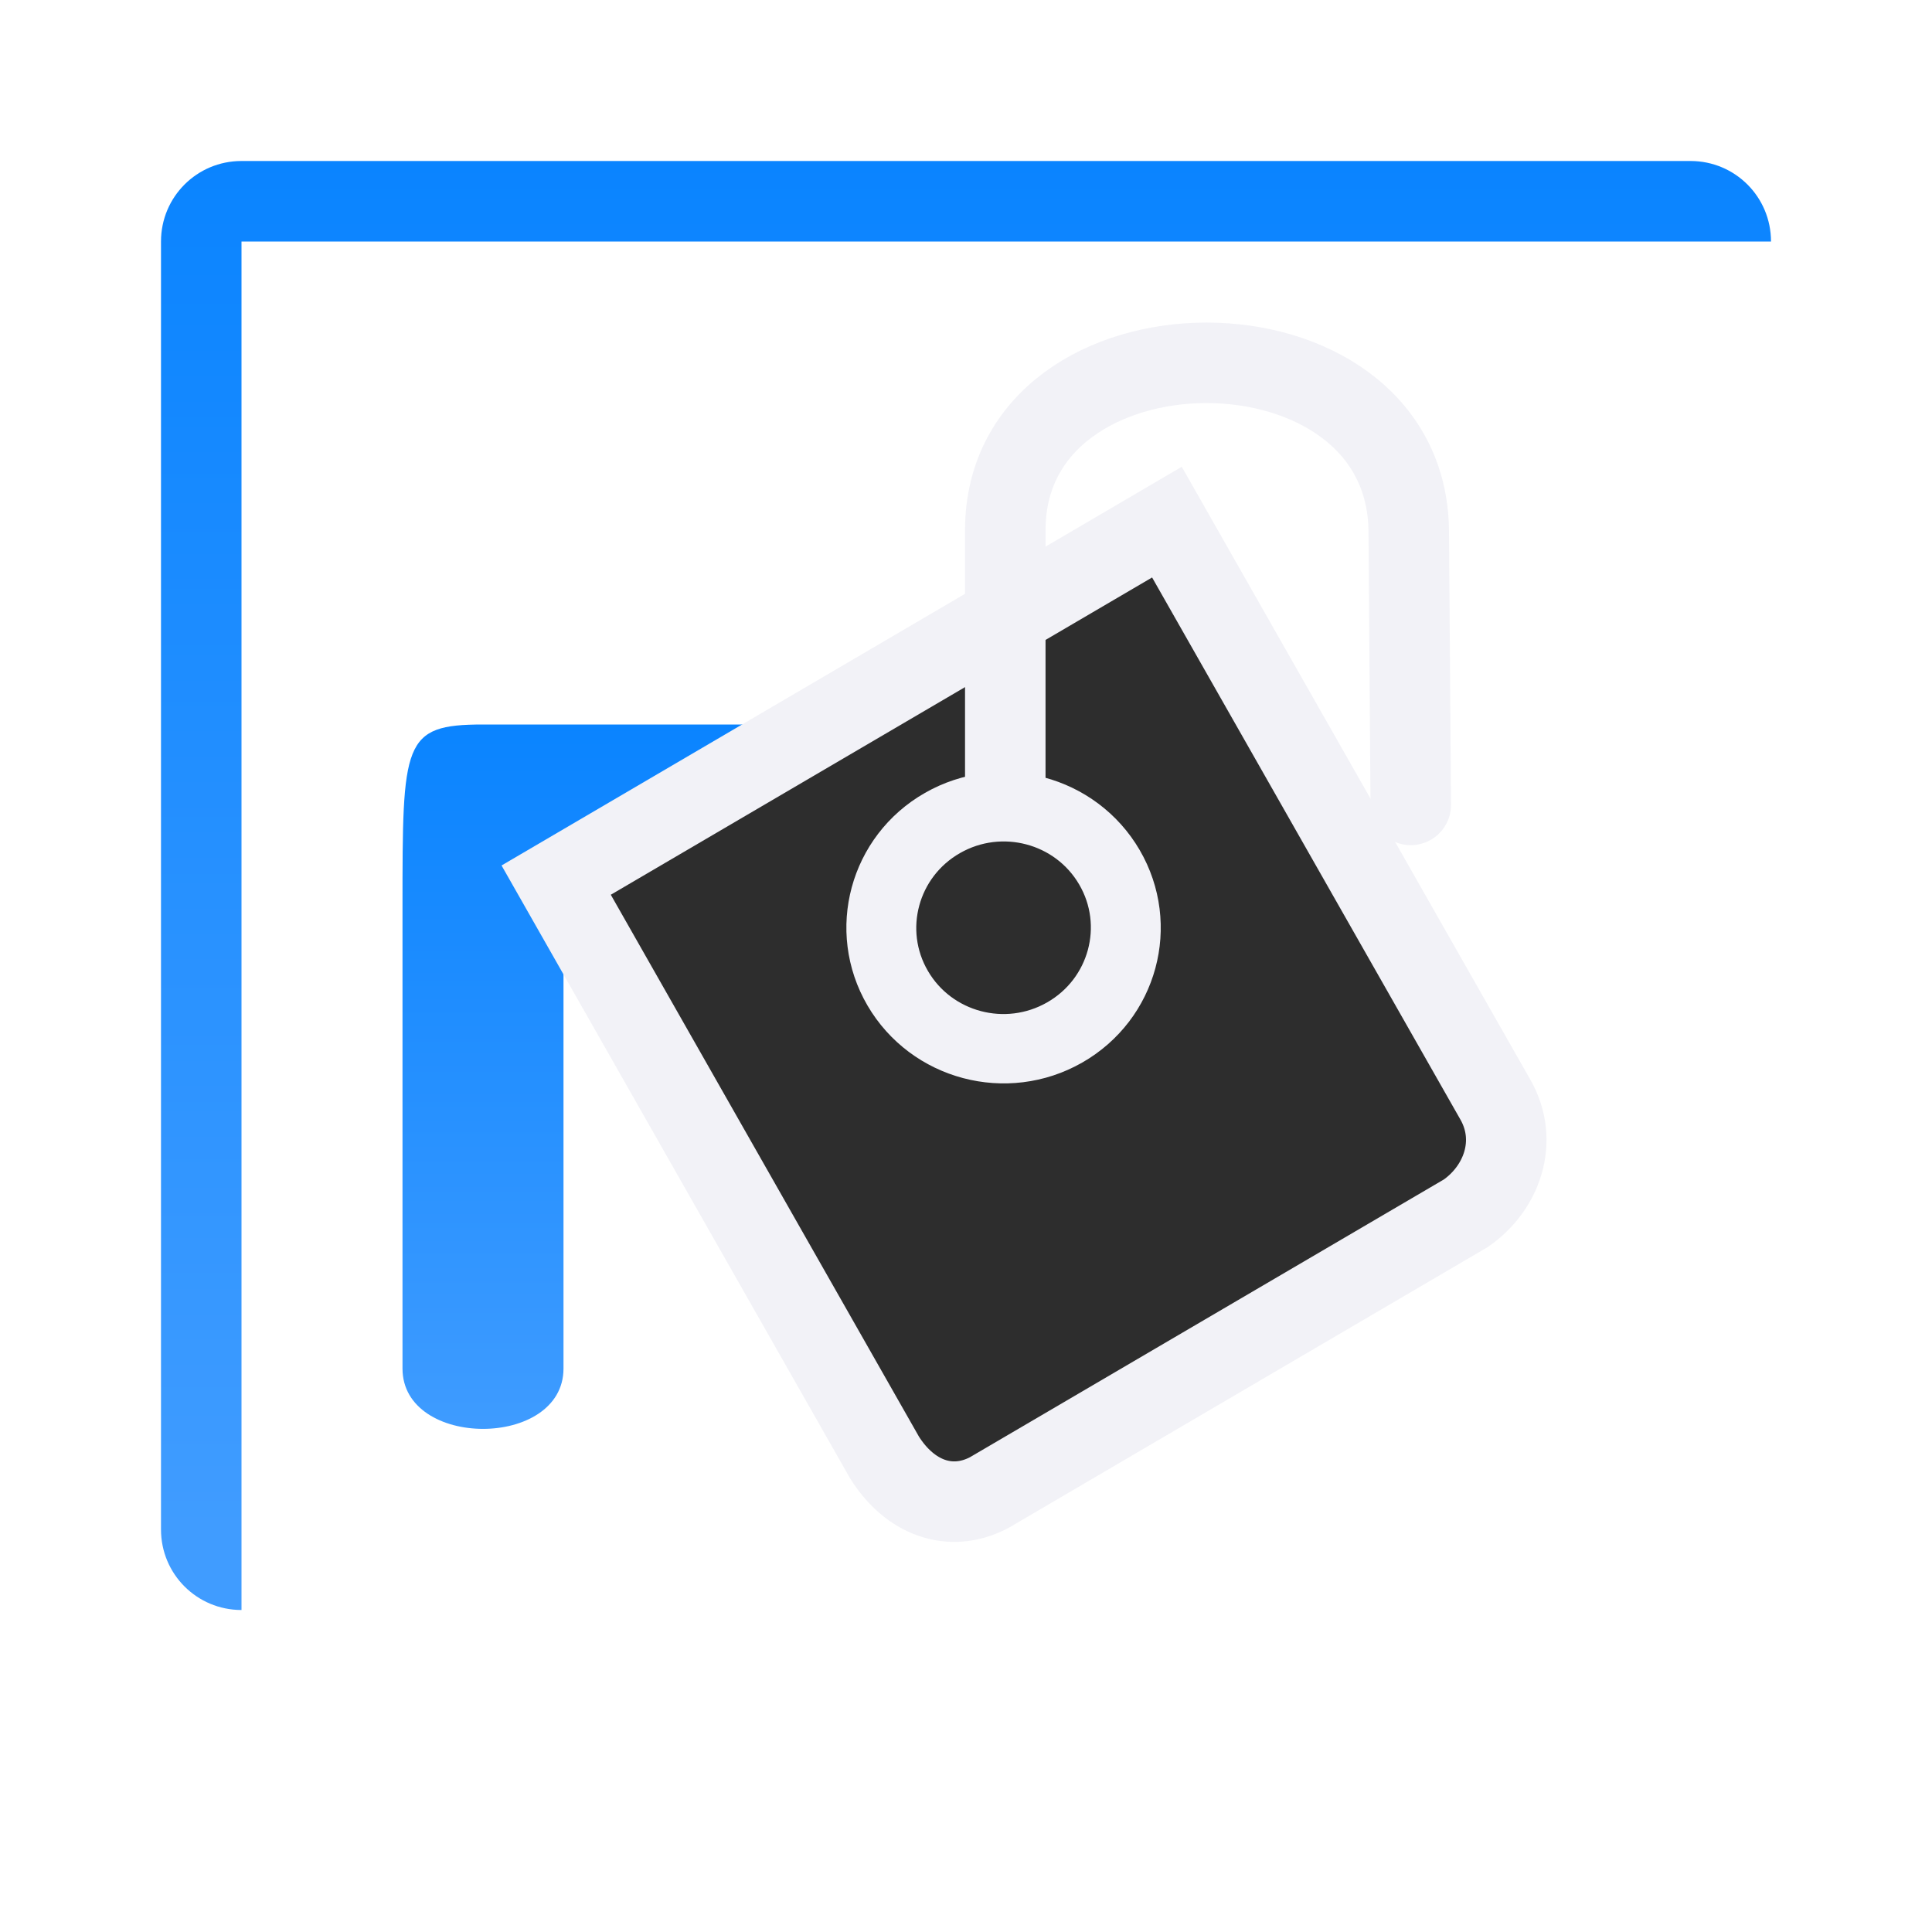 <svg viewBox="0 0 24 24" xmlns="http://www.w3.org/2000/svg" xmlns:xlink="http://www.w3.org/1999/xlink"><linearGradient id="a"><stop offset="0" stop-color="#409cff"/><stop offset="1" stop-color="#0a84ff"/></linearGradient><linearGradient id="b" gradientUnits="userSpaceOnUse" x1="1" x2="1" xlink:href="#a" y1="19" y2="2"/><linearGradient id="c" gradientTransform="translate(2 1)" gradientUnits="userSpaceOnUse" x1="6" x2="6" xlink:href="#d" y1="17" y2="8"/><linearGradient id="d" gradientTransform="translate(-25.831 -3.593)" gradientUnits="userSpaceOnUse" x1="14" x2="13.797" xlink:href="#a" y1="22" y2="2.136"/><linearGradient id="e" gradientTransform="matrix(.887 -.512 .512 .887 .387 10.017)" gradientUnits="userSpaceOnUse" x1="11.373" x2="13.375" xlink:href="#d" y1="9.468" y2="6.949"/><path d="m3 2c-.554 0-1 .446-1 1v16c0 .554.446 1 1 1v-1-16h18 1c0-.554-.446-1-1-1z" fill="url(#b)"/><path d="m11.648 18.717 7.209-4.307-4.36-7.925-7.588 4.447z" fill="#2d2d2d" fill-rule="evenodd" stroke-width=".764"/><ellipse cx="12" cy="19.725" fill="none" rx="10" ry="2.275"/><path d="m11 9h-5c-1 0-1 .218-1 2.276v5.724c0 1 2 1 2 0v-6z" fill="url(#c)" fill-rule="evenodd"/><g fill="none" stroke="#f2f2f7"><path d="m6.909 10.933 4.078 7.171c.313.5.817.693 1.302.437l5.919-3.469c.45-.311.659-.896.371-1.407l-4.083-7.179z"/><path d="m8.531 12.82 6.651-4.157.968 1.676-6.651 4.157z" fill="url(#e)" fill-rule="evenodd" stroke="none"/><g stroke="#f2f2f7" stroke-linecap="round"><ellipse cx="4.963" cy="16.188" fill="#2d2d2d" rx="1.515" ry="1.506" stroke-width=".865" transform="matrix(.868 -.496 .504 .864 0 0)"/><path d="m12.488 9.806v-3.219c0-2.766 4.991-2.785 5.012.014l.025 3.398"/></g></g></svg>